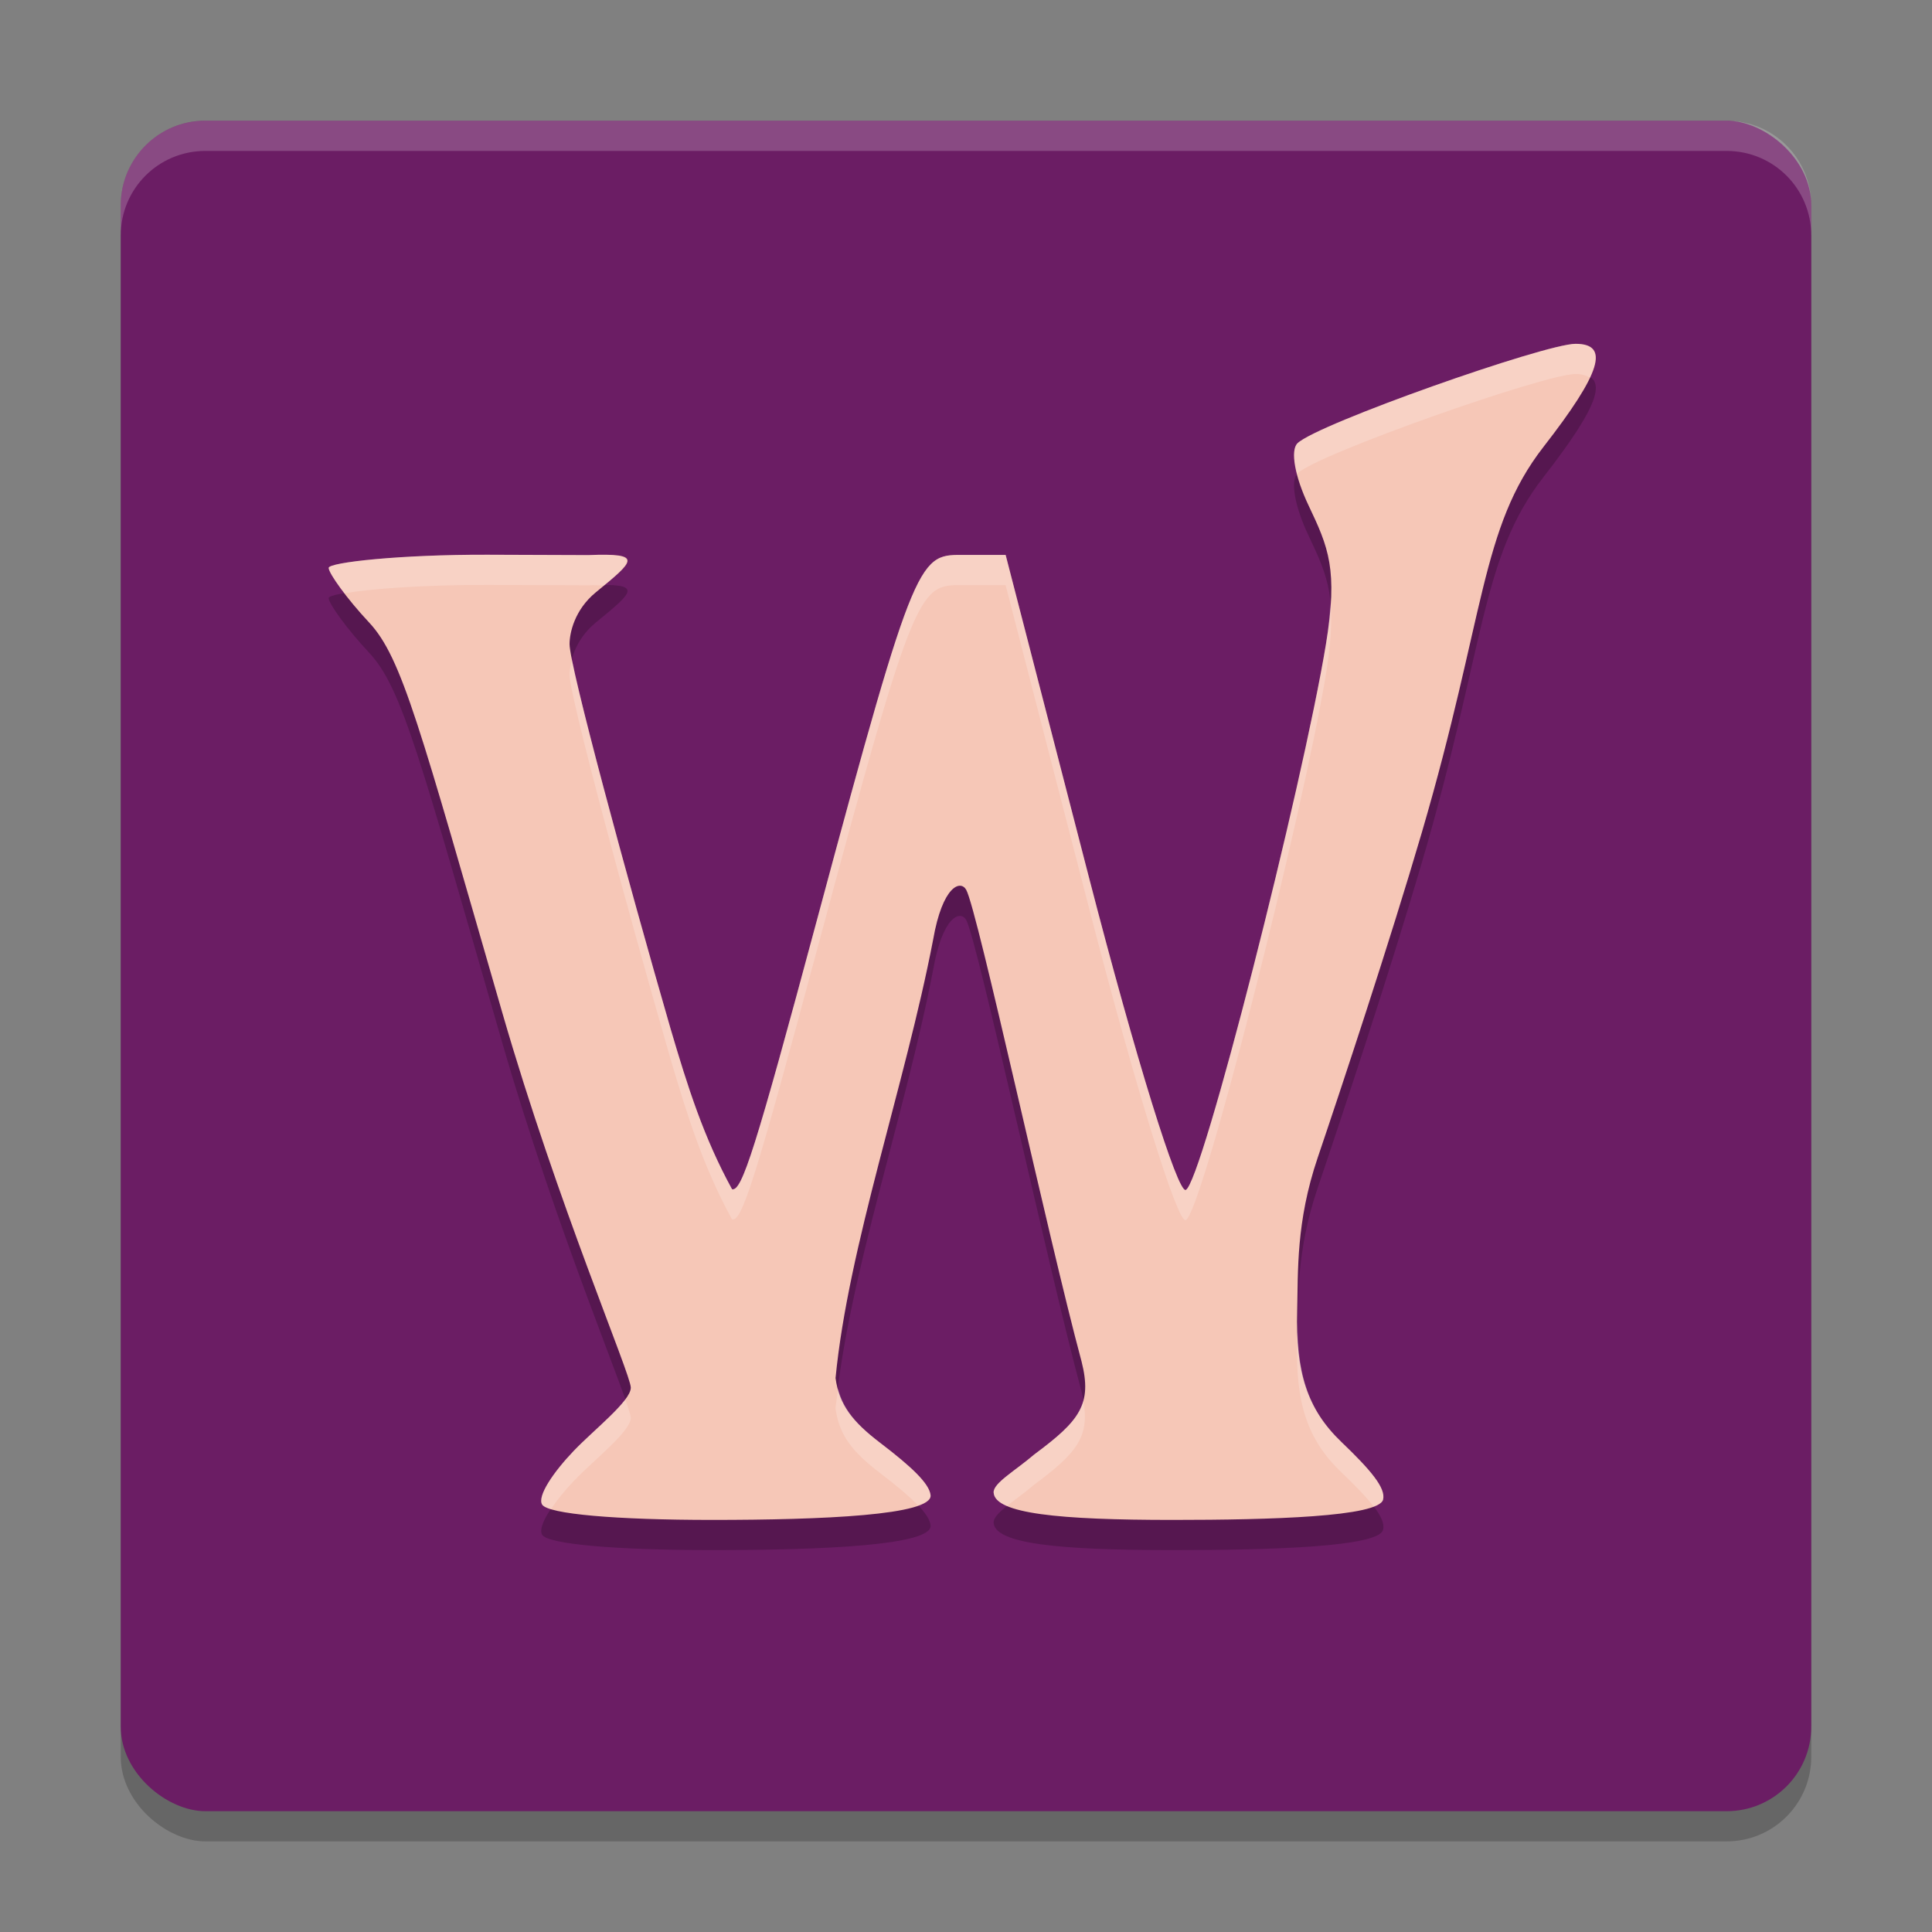 <svg xmlns="http://www.w3.org/2000/svg" width="64" height="64" version="1.1">
 <rect width="100%" height="100%" fill="#808080" stroke="none"/>
 <g transform="translate(0,-988.362)">
  <rect style="opacity:0.2" width="56" height="56" x="-1049.36" y="-60" rx="2.8" ry="2.8" transform="matrix(0,-1,-1,0,0,0)"/>
  <rect style="fill:#6b1d64" width="56" height="56" x="-1048.36" y="-60" rx="2.8" ry="2.8" transform="matrix(0,-1,-1,0,0,0)"/>
  <g style="opacity:0.2" transform="matrix(0.375,0,0,0.375,-189.33,400.542)">
   <path d="m 552.774,1703.1 c -0.46,-0.744 1.006,-2.888 2.802,-4.763 1.796,-1.875 5.027,-4.383 5.027,-5.572 0,-1.19 -6.425,-16.086 -11.346,-33.103 -7.307,-25.27 -8.856,-31.372 -11.772,-34.488 -1.964,-2.098 -3.571,-4.34 -3.571,-4.823 0,-0.483 6.337,-1.189 14.082,-1.161 l 8.86,0.032 c 4.924,-0.199 4.071,0.494 0.659,3.287 -1.893,1.55 -2.322,3.609 -2.322,4.576 0,1.924 5.04,20.547 8.923,33.972 1.52,5.16 2.938,9.639 5.431,14.182 0.868,0.208 2.031,-3.417 7.555,-23.985 8.808,-32.794 8.957,-32.048 13.1,-32.048 l 3.514,0 7.313,28.301 c 4.246,16.431 7.875,28.027 8.59,27.797 1.404,-0.451 10.327,-35.664 12.389,-48.2 1.09,-6.625 0.218,-8.578 -1.538,-12.277 -1.216,-2.563 -1.622,-4.853 -0.972,-5.485 1.75,-1.701 21.853,-8.784 24.562,-8.784 3.055,0 2.259,2.561 -2.83,9.1 -5.583,7.174 -5.129,14.886 -10.755,34.084 -2.824,9.638 -7.109,22.559 -9.194,28.712 -1.933,5.702 -1.719,10.045 -1.812,13.501 -0.147,5.456 0.874,8.705 3.908,11.612 2.574,2.466 3.936,4.064 3.68,5.091 -0.377,1.516 -9.871,1.793 -18.591,1.793 -10.049,0 -15.697,-0.556 -15.811,-2.416 -0.051,-0.835 1.919,-1.933 3.581,-3.362 4.043,-2.998 5.144,-4.432 4.183,-8.228 -2.956,-10.965 -9.179,-39.825 -10.186,-41.652 -0.496,-0.901 -2.094,-0.372 -2.925,4.411 -2.485,12.889 -7.495,27.08 -8.618,38.716 0.318,2.364 1.474,3.84 3.954,5.731 2.772,2.115 4.336,3.593 4.441,4.617 0.181,1.767 -9.522,2.183 -19.3,2.183 -8.466,0 -14.494,-0.517 -15.011,-1.353 z"/>
  </g>
  <g style="fill:#f7c7b8" transform="matrix(0.375,0,0,0.375,-189.33,399.542)">
   <path style="fill:#f6c7b7" d="m 552.774,1703.1 c -0.46,-0.744 1.006,-2.888 2.802,-4.763 1.796,-1.875 5.027,-4.383 5.027,-5.572 0,-1.19 -6.425,-16.086 -11.346,-33.103 -7.307,-25.27 -8.856,-31.372 -11.772,-34.488 -1.964,-2.098 -3.571,-4.34 -3.571,-4.823 0,-0.483 6.337,-1.189 14.082,-1.161 l 8.86,0.032 c 4.924,-0.199 4.071,0.494 0.659,3.287 -1.893,1.55 -2.322,3.609 -2.322,4.576 0,1.924 5.04,20.547 8.923,33.972 1.52,5.16 2.938,9.639 5.431,14.182 0.868,0.208 2.031,-3.417 7.555,-23.985 8.808,-32.794 8.957,-32.048 13.1,-32.048 l 3.514,0 7.313,28.301 c 4.246,16.431 7.875,28.027 8.59,27.797 1.404,-0.451 10.327,-35.664 12.389,-48.2 1.09,-6.625 0.218,-8.578 -1.538,-12.277 -1.216,-2.563 -1.622,-4.853 -0.972,-5.485 1.75,-1.701 21.853,-8.784 24.562,-8.784 3.055,0 2.259,2.561 -2.83,9.1 -5.583,7.174 -5.129,14.886 -10.755,34.084 -2.824,9.638 -7.109,22.559 -9.194,28.712 -1.933,5.702 -1.719,10.045 -1.812,13.501 -0.147,5.456 0.874,8.705 3.908,11.612 2.574,2.466 3.936,4.064 3.68,5.091 -0.377,1.516 -9.871,1.793 -18.591,1.793 -10.049,0 -15.697,-0.556 -15.811,-2.416 -0.051,-0.835 1.919,-1.933 3.581,-3.362 4.043,-2.998 5.144,-4.432 4.183,-8.228 -2.956,-10.965 -9.179,-39.825 -10.186,-41.652 -0.496,-0.901 -2.094,-0.372 -2.925,4.411 -2.485,12.889 -7.495,27.08 -8.618,38.716 0.318,2.364 1.474,3.84 3.954,5.731 2.772,2.115 4.336,3.593 4.441,4.617 0.181,1.767 -9.522,2.183 -19.3,2.183 -8.466,0 -14.494,-0.517 -15.011,-1.353 z"/>
  </g>
  <path style="fill:#ffffff;opacity:0.2" transform="translate(0,988.362)" d="M 6.801 4 C 5.25 4 4 5.25 4 6.801 L 4 7.801 C 4 6.25 5.25 5 6.801 5 L 57.199 5 C 58.75 5 60 6.25 60 7.801 L 60 6.801 C 60 5.25 58.75 4 57.199 4 L 6.801 4 z"/>
  <g style="fill:#ffffff;opacity:0.2" transform="matrix(0.375,0,0,0.375,-189.33,399.542)">
   <path style="fill:#ffffff" transform="matrix(2.665,0,0,2.664,504.598,1568.592)" d="M 52.328 12 C 51.312 12 43.768 14.658 43.111 15.297 C 42.963 15.441 42.976 15.828 43.1 16.314 C 43.104 16.309 43.107 16.301 43.111 16.297 C 43.768 15.658 51.312 13 52.328 13 C 52.544 13 52.69 13.048 52.803 13.119 C 53.163 12.345 53.003 12 52.328 12 z M 16.283 18.994 C 13.377 18.984 11 19.248 11 19.43 C 11 19.533 11.223 19.868 11.529 20.27 C 12.376 20.124 14.176 19.987 16.283 19.994 L 19.607 20.006 C 19.846 19.996 19.954 20.011 20.123 20.014 C 21.129 19.18 21.293 18.938 19.607 19.006 L 16.283 18.994 z M 32.119 19 C 30.565 19 30.51 18.719 27.205 31.029 C 25.132 38.75 24.697 40.111 24.371 40.033 C 23.436 38.328 22.902 36.648 22.332 34.711 C 21.048 30.27 19.431 24.325 19.064 22.479 C 19.016 22.666 18.984 22.837 18.984 22.957 C 18.984 23.679 20.875 30.671 22.332 35.711 C 22.902 37.648 23.436 39.328 24.371 41.033 C 24.697 41.111 25.132 39.75 27.205 32.029 C 30.51 19.719 30.565 20 32.119 20 L 33.439 20 L 36.182 30.623 C 37.775 36.791 39.138 41.145 39.406 41.059 C 39.933 40.889 43.281 27.671 44.055 22.965 C 44.225 21.929 44.261 21.205 44.205 20.604 C 44.181 21.002 44.143 21.427 44.055 21.965 C 43.281 26.671 39.933 39.889 39.406 40.059 C 39.138 40.145 37.775 35.791 36.182 29.623 L 33.439 19 L 32.119 19 z M 43.113 44.4 C 43.11 44.623 43.107 44.851 43.102 45.057 C 43.046 47.105 43.428 48.325 44.566 49.416 C 45.039 49.869 45.4 50.243 45.637 50.553 C 45.804 50.486 45.928 50.413 45.949 50.326 C 46.045 49.94 45.532 49.342 44.566 48.416 C 43.498 47.392 43.113 46.229 43.113 44.4 z M 27.887 46.645 C 27.86 46.861 27.821 47.085 27.801 47.297 C 27.92 48.184 28.353 48.737 29.283 49.447 C 29.837 49.87 30.253 50.22 30.535 50.518 C 30.793 50.422 30.963 50.315 30.949 50.182 C 30.91 49.797 30.323 49.241 29.283 48.447 C 28.485 47.838 28.069 47.332 27.887 46.645 z M 20.832 47.004 C 20.47 47.492 19.642 48.167 19.127 48.705 C 18.453 49.409 17.904 50.213 18.076 50.492 C 18.109 50.546 18.222 50.593 18.369 50.639 C 18.567 50.342 18.829 50.017 19.127 49.705 C 19.801 49.001 21.014 48.06 21.014 47.613 C 21.014 47.543 20.939 47.309 20.832 47.004 z M 36.014 47.053 C 35.846 47.655 35.329 48.13 34.383 48.832 C 33.76 49.368 33.022 49.78 33.041 50.094 C 33.052 50.273 33.203 50.418 33.48 50.537 C 33.74 50.329 34.075 50.097 34.383 49.832 C 35.781 48.795 36.233 48.247 36.014 47.053 z"/>
  </g>
 </g>
</svg>
